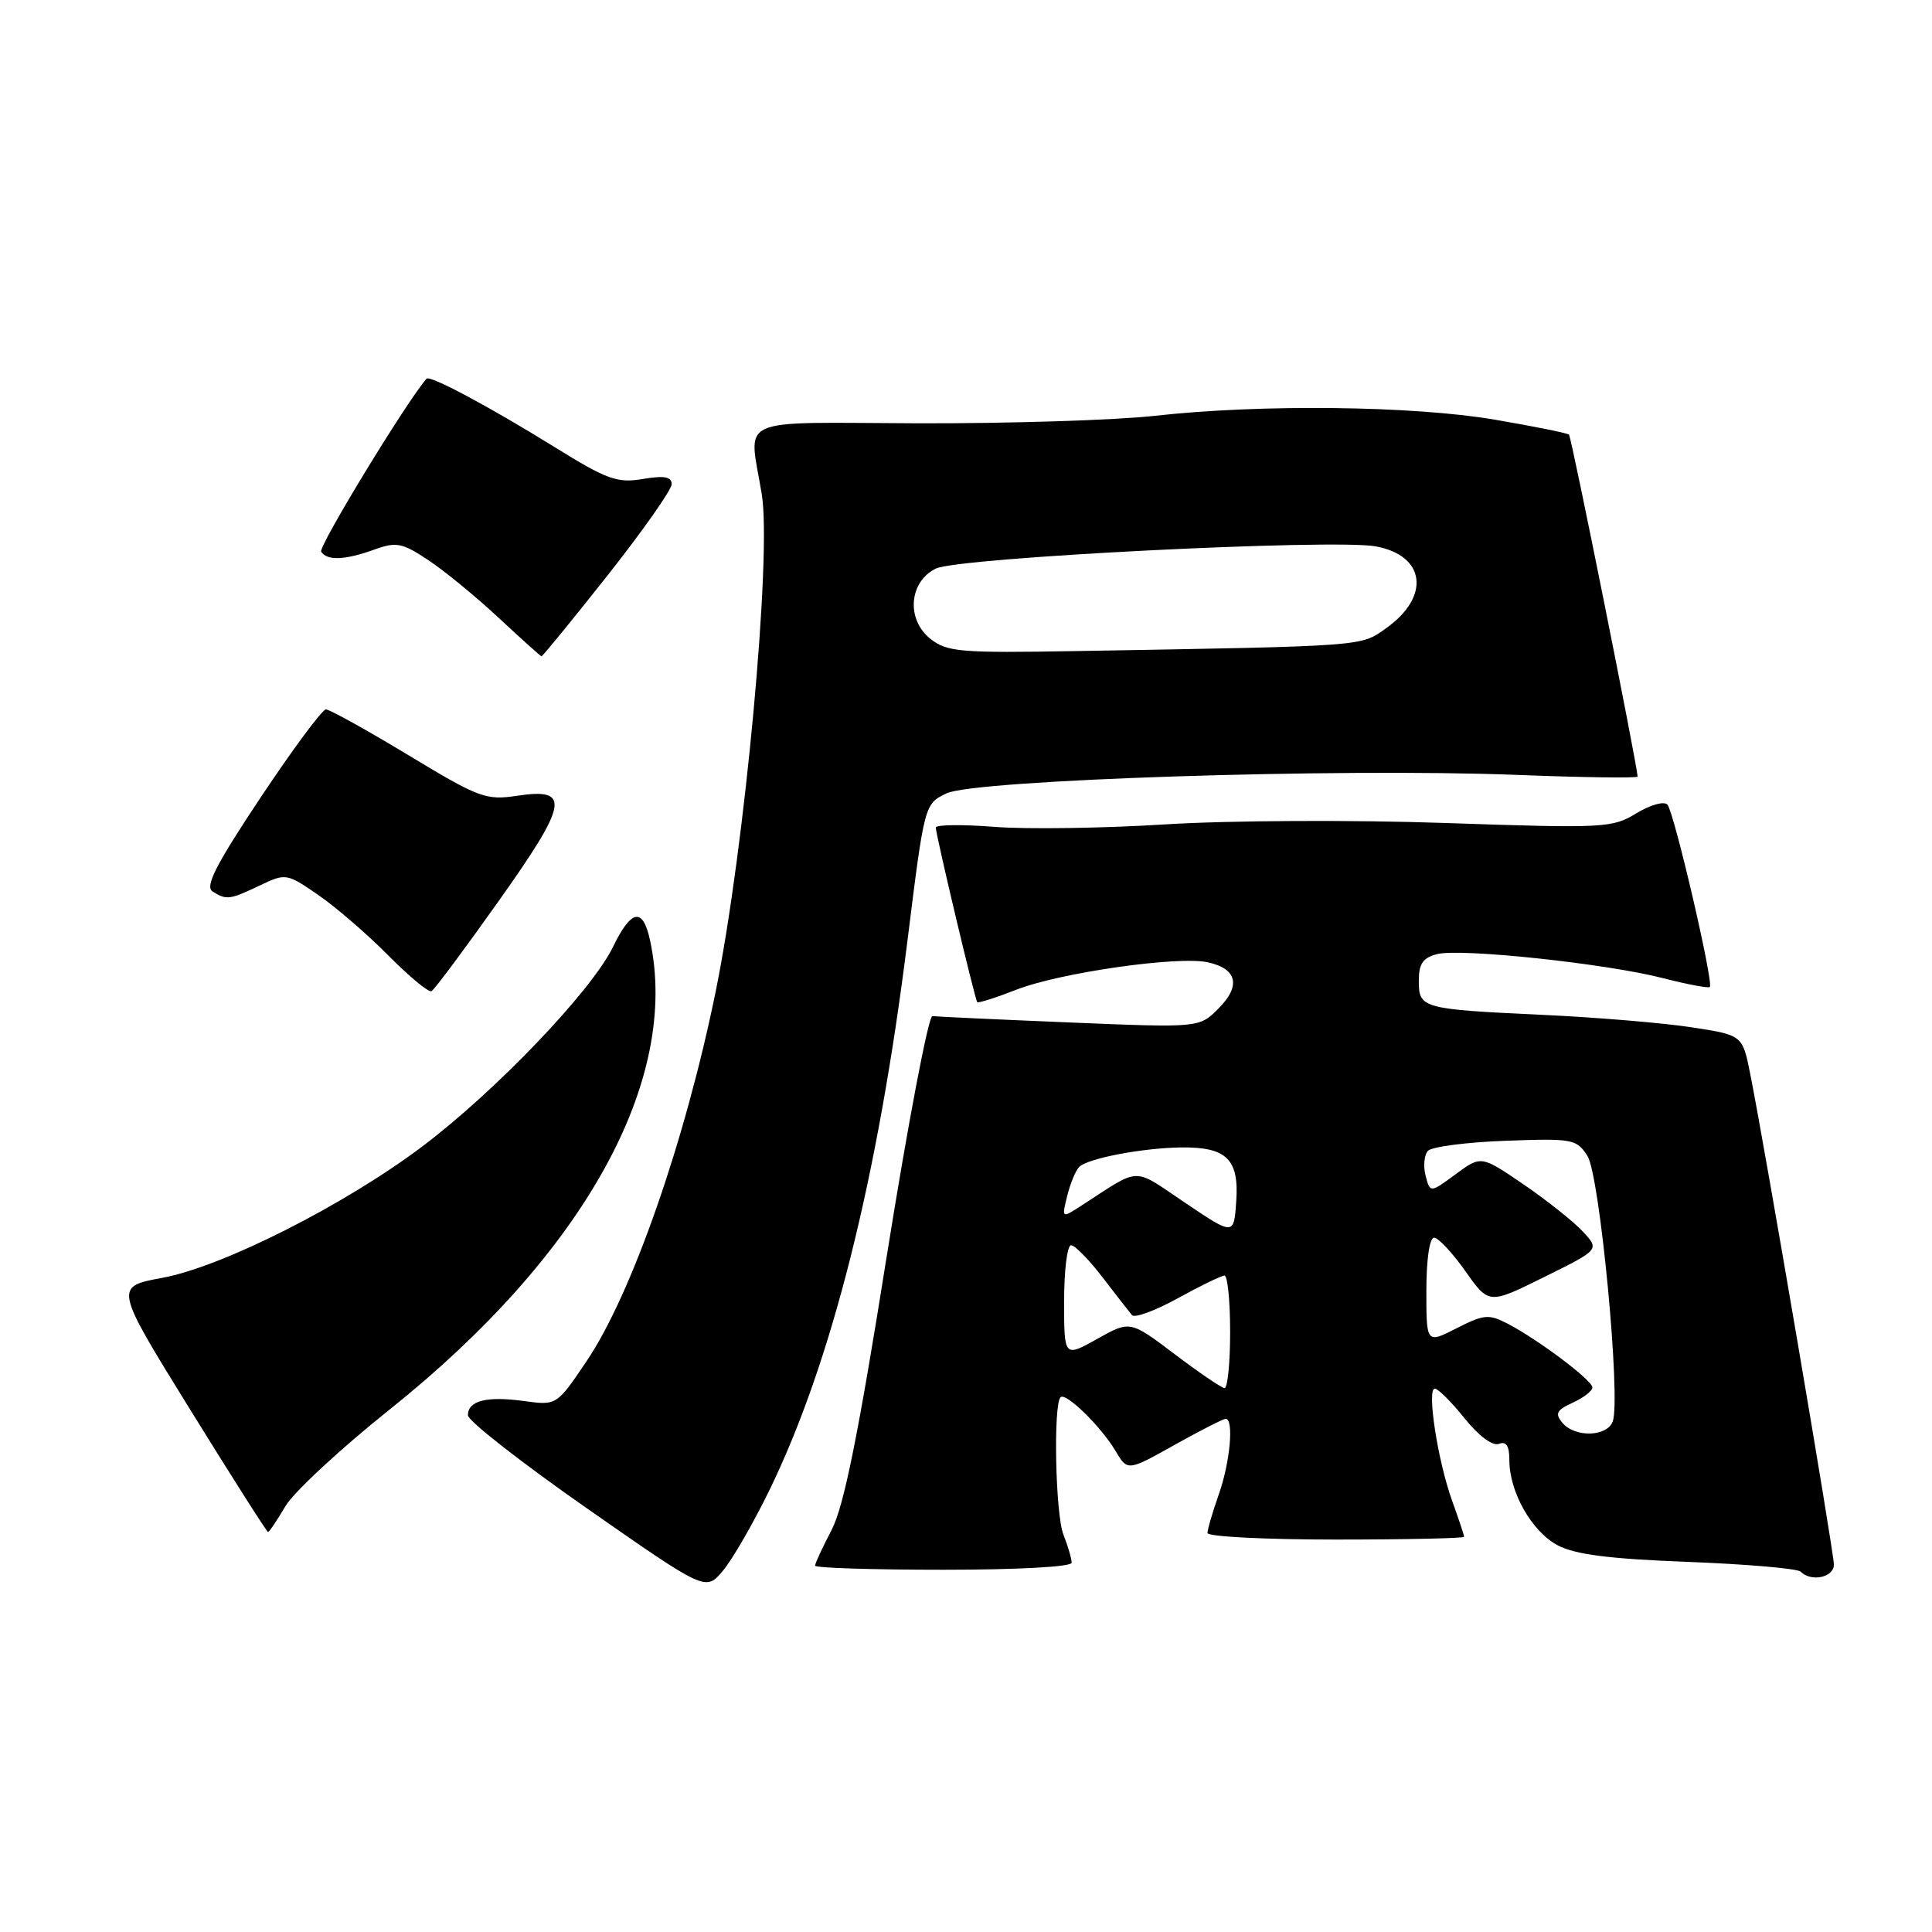 <?xml version="1.0" encoding="UTF-8" standalone="no"?>
<!DOCTYPE svg PUBLIC "-//W3C//DTD SVG 1.1//EN" "http://www.w3.org/Graphics/SVG/1.1/DTD/svg11.dtd" >
<svg xmlns="http://www.w3.org/2000/svg" xmlns:xlink="http://www.w3.org/1999/xlink" version="1.1" viewBox="0 0 256 256">
 <g >
 <path fill="currentColor"
d=" M 101.93 197.50 C 110.19 180.56 116.33 156.12 120.26 124.51 C 122.50 106.53 122.50 106.53 125.43 105.12 C 129.17 103.33 177.30 101.76 200.75 102.67 C 209.69 103.02 217.00 103.12 216.99 102.90 C 216.95 101.42 208.23 57.90 207.90 57.59 C 207.68 57.39 203.26 56.49 198.07 55.61 C 187.23 53.76 167.02 53.53 153.00 55.10 C 147.78 55.68 133.71 56.12 121.75 56.09 C 96.99 56.00 99.22 55.00 100.94 65.49 C 102.28 73.66 98.68 112.46 94.84 131.34 C 90.78 151.24 83.72 171.48 77.72 180.37 C 73.76 186.24 73.76 186.24 69.40 185.64 C 64.48 184.97 62.00 185.60 62.00 187.53 C 62.00 188.26 69.09 193.80 77.75 199.85 C 93.50 210.84 93.50 210.84 95.76 208.17 C 97.01 206.70 99.78 201.90 101.93 197.50 Z  M 243.00 207.32 C 243.00 205.66 233.93 152.45 231.92 142.33 C 230.89 137.16 230.89 137.16 224.20 136.13 C 220.51 135.56 211.65 134.81 204.50 134.48 C 188.36 133.72 188.00 133.62 188.00 129.95 C 188.00 127.70 188.55 126.90 190.44 126.42 C 193.61 125.63 212.81 127.67 220.36 129.61 C 223.58 130.44 226.37 130.96 226.56 130.78 C 227.09 130.24 221.83 107.59 220.94 106.62 C 220.50 106.13 218.68 106.64 216.82 107.77 C 213.64 109.72 212.56 109.77 191.50 109.05 C 179.28 108.63 162.83 108.71 154.50 109.23 C 146.25 109.75 136.01 109.90 131.75 109.56 C 127.49 109.23 124.00 109.27 124.00 109.66 C 124.00 110.60 129.18 132.42 129.49 132.79 C 129.63 132.94 131.94 132.21 134.62 131.16 C 140.41 128.89 156.07 126.64 160.04 127.51 C 163.94 128.36 164.46 130.63 161.44 133.65 C 158.90 136.19 158.90 136.19 141.70 135.48 C 132.24 135.09 124.07 134.71 123.55 134.64 C 123.03 134.56 120.30 148.90 117.49 166.50 C 113.73 190.13 111.82 199.60 110.20 202.71 C 108.99 205.03 108.00 207.16 108.00 207.46 C 108.00 207.76 115.65 208.00 125.00 208.00 C 134.88 208.00 142.00 207.61 142.00 207.07 C 142.00 206.55 141.51 204.86 140.90 203.32 C 139.85 200.60 139.55 186.12 140.53 185.14 C 141.21 184.45 145.88 189.01 147.79 192.22 C 149.40 194.95 149.40 194.95 155.61 191.47 C 159.03 189.56 162.09 188.00 162.41 188.00 C 163.52 188.00 163.00 193.75 161.50 198.00 C 160.68 200.34 160.00 202.64 160.00 203.13 C 160.00 203.61 167.65 204.00 177.00 204.00 C 186.35 204.00 194.00 203.83 194.00 203.63 C 194.00 203.42 193.29 201.28 192.42 198.88 C 190.51 193.60 189.03 184.00 190.12 184.00 C 190.55 184.00 192.33 185.77 194.06 187.93 C 195.93 190.26 197.78 191.64 198.61 191.32 C 199.59 190.94 200.00 191.59 200.00 193.49 C 200.00 197.70 202.96 202.92 206.38 204.75 C 208.69 205.98 213.19 206.56 223.67 206.96 C 231.46 207.26 238.18 207.84 238.59 208.25 C 239.99 209.66 243.00 209.02 243.00 207.32 Z  M 37.81 199.59 C 38.92 197.72 45.10 191.98 51.54 186.84 C 77.34 166.27 90.16 143.19 86.13 124.58 C 85.18 120.19 83.65 120.47 81.22 125.48 C 78.41 131.27 65.70 144.57 55.97 151.90 C 45.65 159.68 29.48 167.85 21.51 169.32 C 15.13 170.50 15.13 170.50 25.18 186.75 C 30.71 195.69 35.36 203.00 35.52 203.00 C 35.67 203.00 36.71 201.47 37.81 199.59 Z  M 66.03 119.46 C 75.31 106.38 75.67 104.37 68.54 105.44 C 64.38 106.07 63.49 105.73 54.09 100.05 C 48.58 96.72 43.67 94.00 43.19 94.00 C 42.70 94.00 38.82 99.23 34.56 105.63 C 28.62 114.55 27.13 117.46 28.16 118.12 C 30.00 119.29 30.44 119.23 34.42 117.33 C 37.87 115.69 37.98 115.71 42.16 118.58 C 44.50 120.19 48.68 123.80 51.45 126.60 C 54.23 129.41 56.81 131.54 57.18 131.33 C 57.56 131.13 61.54 125.79 66.03 119.46 Z  M 80.50 76.25 C 85.17 70.34 88.99 64.90 89.00 64.16 C 89.00 63.17 88.03 62.99 85.17 63.47 C 81.78 64.04 80.45 63.56 73.42 59.20 C 64.78 53.85 56.97 49.68 56.52 50.18 C 53.92 53.13 42.15 72.44 42.56 73.10 C 43.32 74.32 45.72 74.23 49.61 72.82 C 52.52 71.77 53.28 71.92 56.74 74.21 C 58.87 75.62 63.06 79.06 66.06 81.85 C 69.05 84.64 71.61 86.94 71.75 86.96 C 71.89 86.98 75.83 82.16 80.50 76.25 Z  M 123.31 84.67 C 120.05 82.11 120.43 77.09 124.00 75.34 C 126.98 73.87 176.81 71.37 182.32 72.40 C 188.88 73.63 189.57 79.03 183.70 83.22 C 180.24 85.68 181.35 85.60 142.61 86.27 C 127.27 86.54 125.50 86.39 123.31 84.67 Z  M 207.02 188.52 C 206.01 187.31 206.25 186.84 208.40 185.86 C 209.83 185.21 211.00 184.30 211.00 183.85 C 211.00 182.90 203.88 177.54 199.76 175.39 C 197.28 174.10 196.61 174.16 193.01 176.00 C 189.00 178.04 189.00 178.04 189.00 171.02 C 189.00 166.91 189.42 164.00 190.02 164.00 C 190.58 164.00 192.44 165.99 194.16 168.42 C 197.28 172.85 197.28 172.85 204.62 169.21 C 211.96 165.58 211.96 165.58 209.73 163.18 C 208.50 161.86 204.97 159.05 201.88 156.94 C 196.25 153.10 196.25 153.10 192.88 155.59 C 189.50 158.08 189.50 158.08 188.90 155.79 C 188.57 154.53 188.71 153.05 189.20 152.50 C 189.69 151.95 194.31 151.35 199.46 151.16 C 208.38 150.83 208.90 150.93 210.34 153.16 C 211.99 155.71 214.81 185.44 213.69 188.37 C 212.91 190.40 208.66 190.50 207.02 188.52 Z  M 155.62 179.41 C 149.74 174.97 149.74 174.97 145.37 177.42 C 141.00 179.86 141.00 179.86 141.00 172.43 C 141.00 168.34 141.41 165.00 141.92 165.00 C 142.42 165.00 144.30 166.91 146.09 169.25 C 147.89 171.59 149.64 173.84 149.99 174.26 C 150.34 174.68 153.07 173.68 156.06 172.03 C 159.05 170.38 161.84 169.03 162.25 169.02 C 162.66 169.01 163.00 172.38 163.00 176.50 C 163.00 180.62 162.66 183.97 162.25 183.93 C 161.84 183.89 158.85 181.86 155.62 179.41 Z  M 157.04 159.38 C 149.95 154.61 151.29 154.58 143.34 159.72 C 140.67 161.45 140.67 161.45 141.41 158.47 C 141.81 156.84 142.52 155.11 142.99 154.63 C 144.10 153.49 151.42 152.10 156.56 152.04 C 162.53 151.98 164.19 153.61 163.81 159.15 C 163.50 163.73 163.50 163.73 157.04 159.38 Z "/>
</g>
</svg>